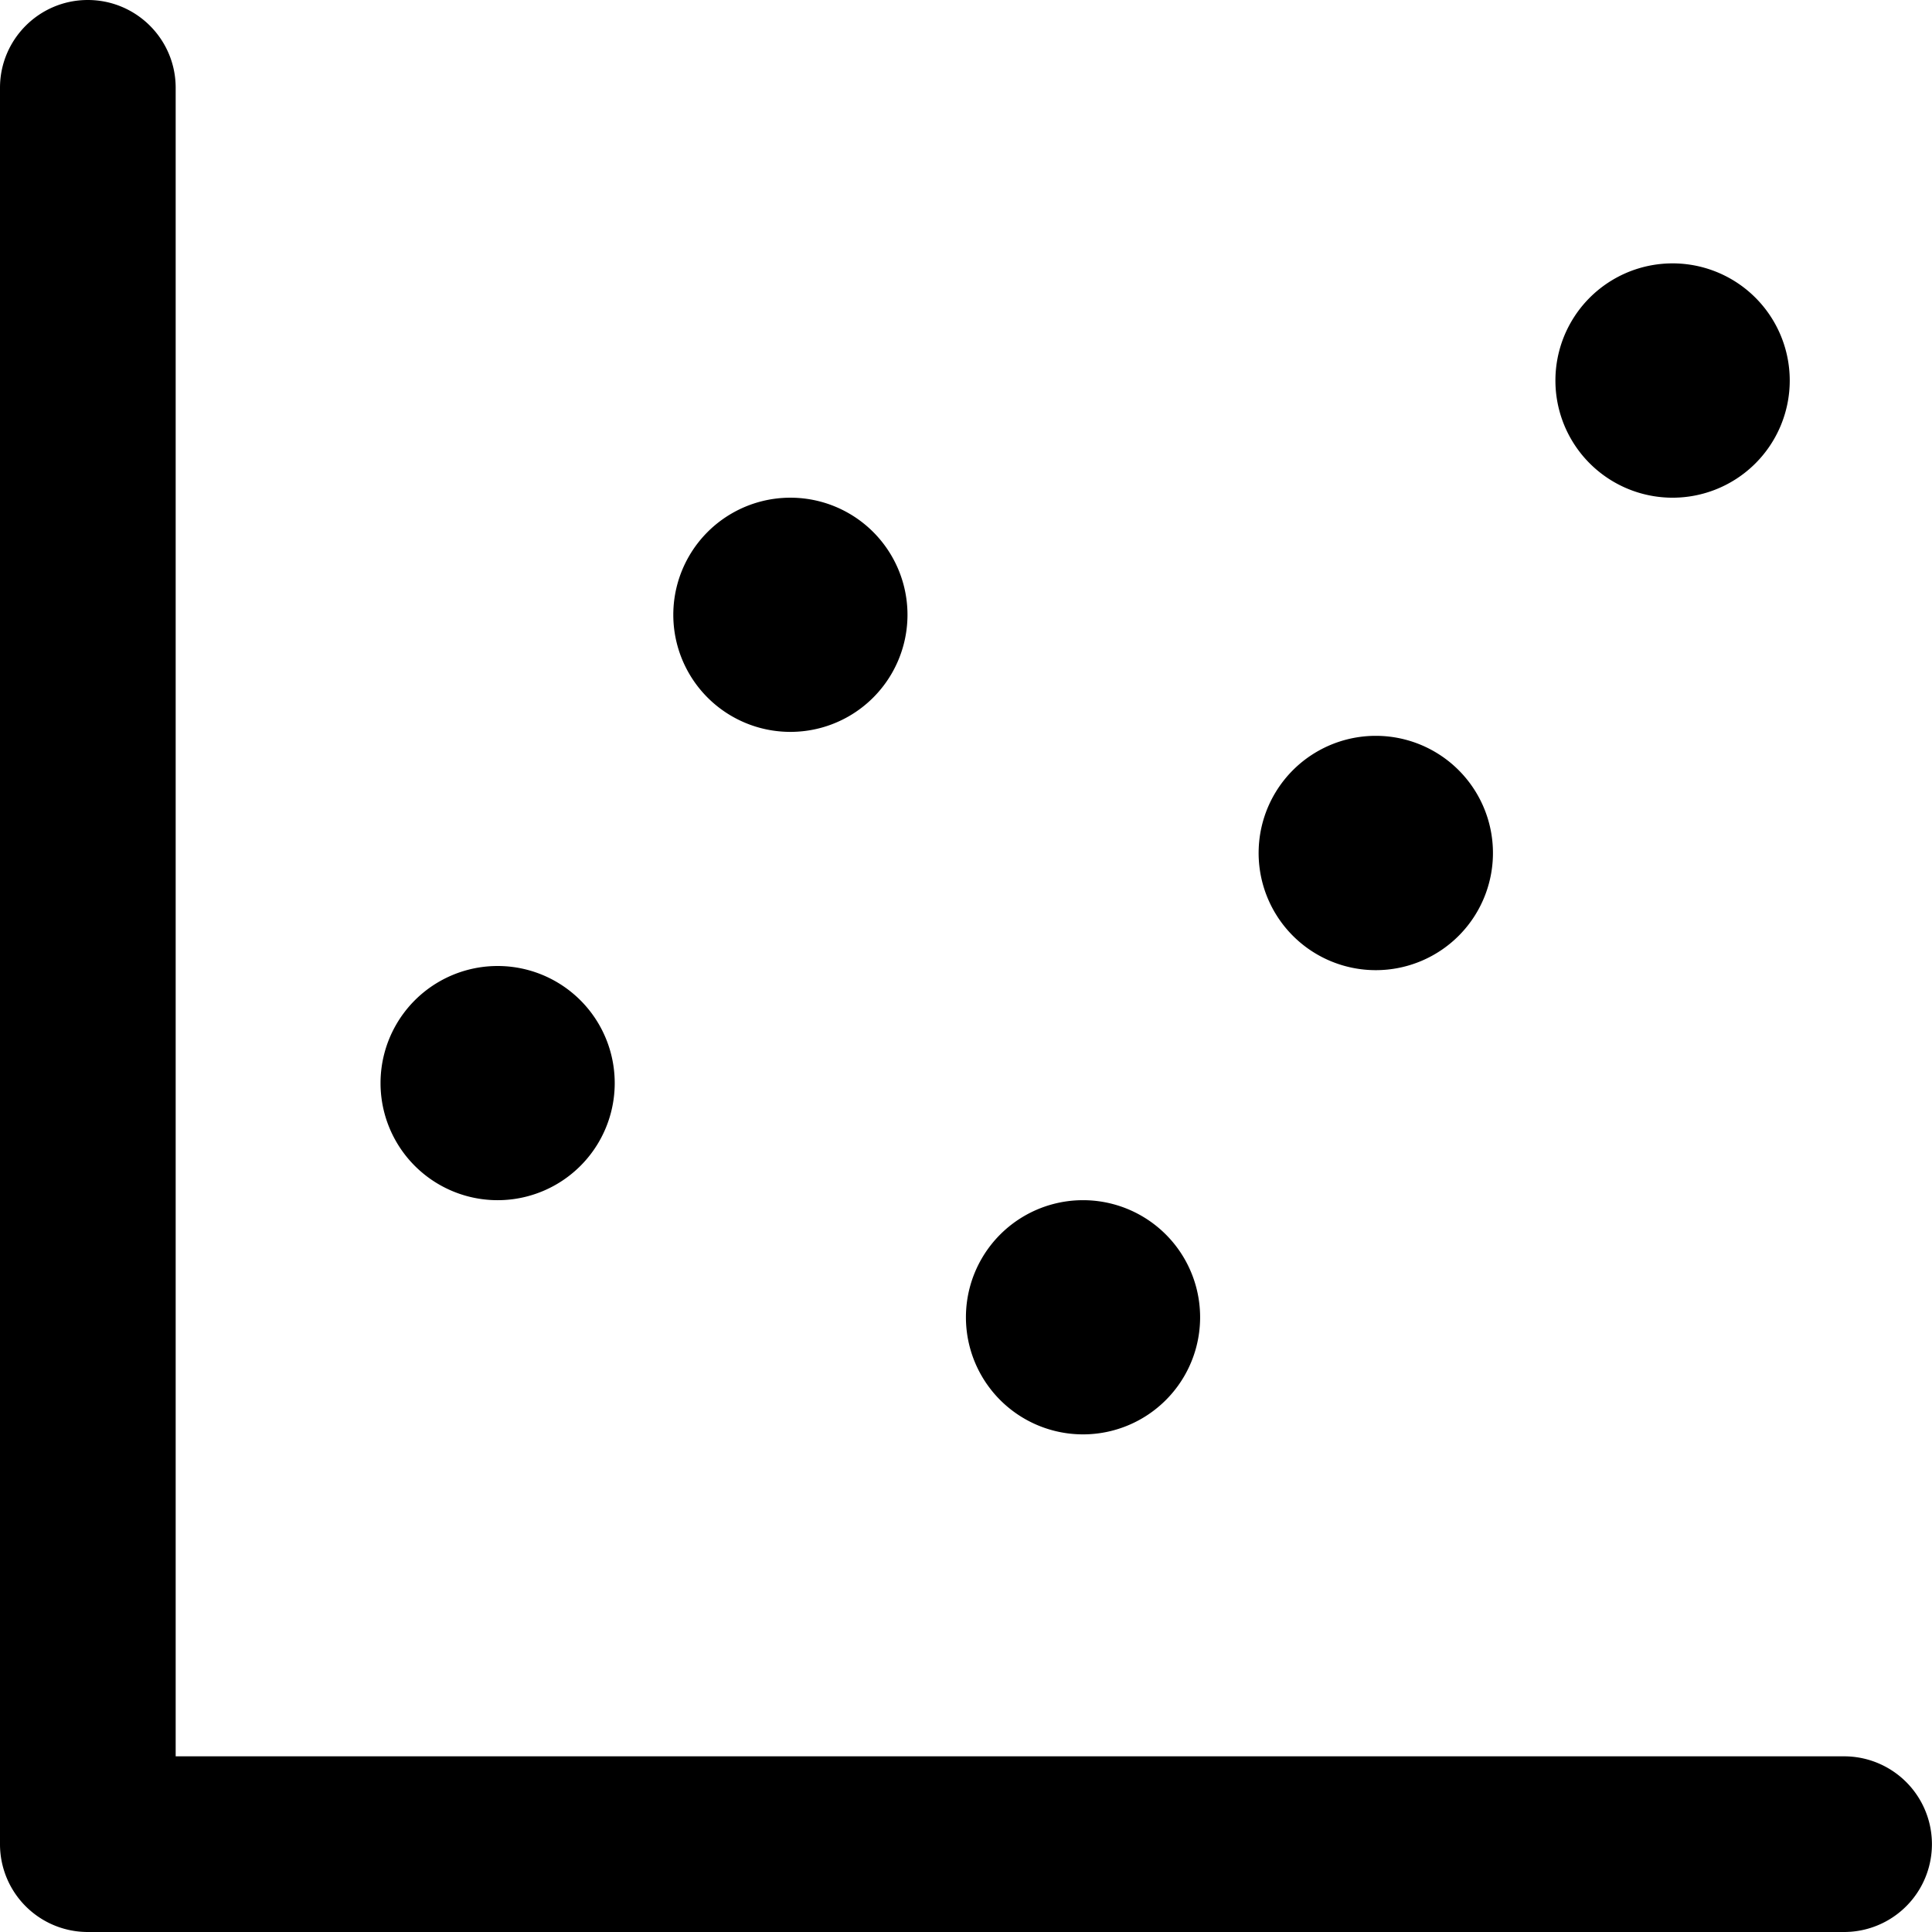 <svg xmlns="http://www.w3.org/2000/svg" viewBox="0 0 14 14"><g clip-path="url(#a)"><path fill-rule="evenodd" d="M.636 0c.352 0 .637.285.637.636v12.091h12.09a.636.636 0 1 1 0 1.273H.637A.636.636 0 0 1 0 13.364V.636C0 .285.285 0 .636 0m2.97 8.697a.848.848 0 1 0 0-1.697.848.848 0 0 0 0 1.697m2.97-4.242a.848.848 0 1 1-1.697 0 .848.848 0 0 1 1.697 0m1.272 5.939a.848.848 0 1 0 0-1.697.848.848 0 0 0 0 1.697m2.97-4.242a.849.849 0 1 1-1.697 0 .849.849 0 0 1 1.697 0m1.273-2.546a.849.849 0 1 0 0-1.697.849.849 0 0 0 0 1.697" clip-rule="evenodd"/></g><defs><clipPath id="a"><path d="M0 0h14v14H0z"/></clipPath></defs></svg>
